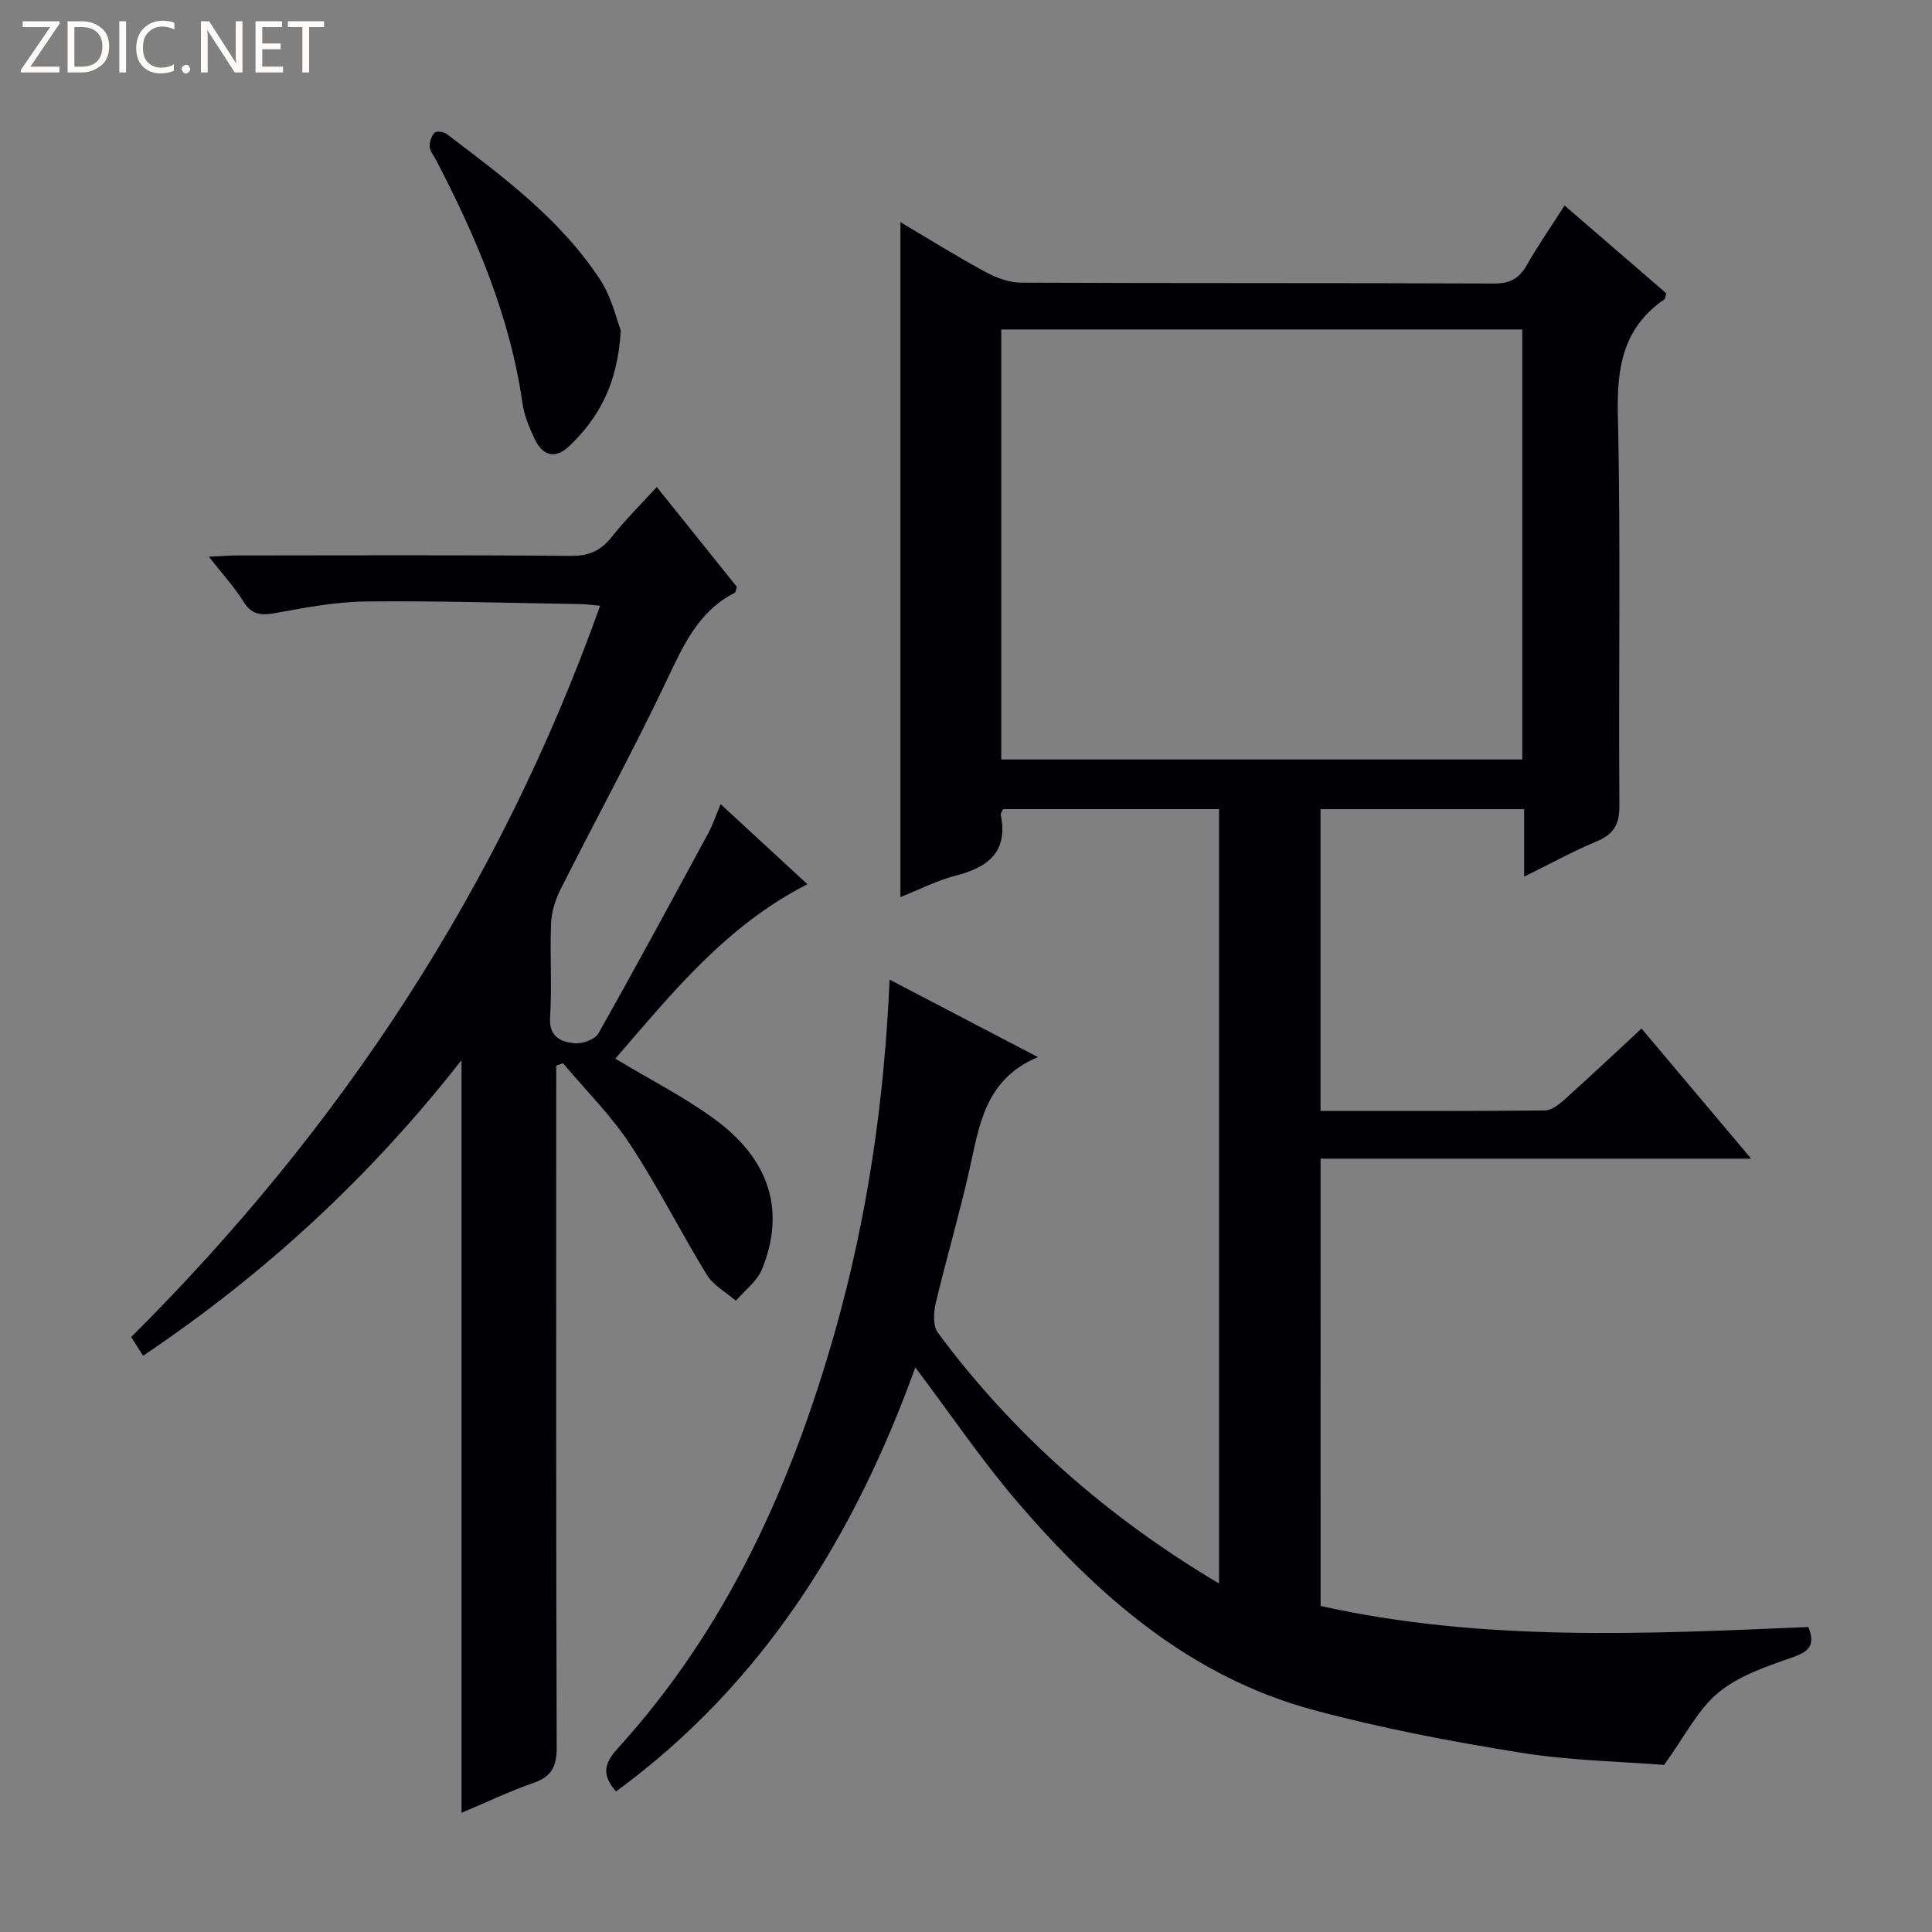 <svg enable-background="new 0 0 400 400" viewBox="0 0 400 400" xmlns="http://www.w3.org/2000/svg"><rect x="0" y="0" width="400" height="400" fill="#808080" stroke="none"/><g fill="#fcfbfa"><path d="m12.4 4.8-6.1 9h6v1.2h-8v-.5l6.1-8.9h-5.7v-1.2h7.6v.4z"/><path d="m14 15v-10.6h3c1.6 0 2.9.5 4 1.4s1.6 2.2 1.6 3.8-.5 3-1.6 3.9-2.4 1.5-4 1.5zm1.4-9.4v8.2h1.6c1.3 0 2.4-.4 3.1-1.1s1.1-1.8 1.1-3.1-.4-2.3-1.2-3-1.8-1-3.1-1z"/><path d="m26.1 4.4v10.6h-1.4v-10.6z"/><path d="m36.1 14.6c-.8.4-1.8.6-2.9.6-1.5 0-2.7-.5-3.6-1.4s-1.4-2.2-1.4-3.8c0-1.7.5-3.1 1.5-4.1s2.3-1.6 3.9-1.6c1 0 1.8.1 2.5.4v1.4c-.8-.4-1.6-.6-2.5-.6-1.2 0-2.1.4-2.9 1.2s-1.1 1.8-1.1 3.2c0 1.3.3 2.3 1 3s1.6 1.1 2.7 1.1c1 0 2-.2 2.7-.7v1.3z"/><path d="m37.6 14.3c0-.2.1-.5.3-.6s.4-.3.6-.3c.3 0 .5.1.6.3s.3.4.3.6-.1.4-.3.6-.4.3-.6.3c-.3 0-.5-.1-.6-.3s-.3-.4-.3-.6z"/><path d="m50.2 15h-1.6l-5.3-8.2c-.2-.2-.3-.5-.4-.7 0 .2.1.7.1 1.5v7.4h-1.4v-10.6h1.7l5.2 8.1c.2.4.4.6.4.7 0-.3-.1-.8-.1-1.5v-7.3h1.4z"/><path d="m58.6 15h-5.7v-10.6h5.5v1.2h-4.1v3.4h3.8v1.2h-3.8v3.6h4.3z"/><path d="m67.1 5.6h-3.1v9.4h-1.4v-9.4h-3v-1.2h7.5z"/></g><path d="m273.42 332.5c33.49 7.45 67.23 5.79 100.98 4.36 1.62 4.01-.13 5.17-3.57 6.38-5.28 1.84-10.93 3.76-15.11 7.24-4.22 3.51-6.85 8.94-11.19 14.93-8.58-.69-19.26-.87-29.7-2.54-14.39-2.3-28.78-5.05-42.84-8.82-25.45-6.84-44.49-23.47-61.2-42.91-7.53-8.77-14.04-18.42-21.28-28.03-12.63 34.96-31.5 65.49-61.97 87.79-2.8-3.21-2.71-5.55.33-8.89 22.57-24.79 35.96-54.46 45.01-86.35 6.68-23.58 10.21-47.66 11.3-72.84 10.12 5.28 19.89 10.38 30.71 16.04-11.06 4.65-12.15 14.28-14.23 23.54-2.08 9.24-4.78 18.33-6.96 27.55-.45 1.89-.54 4.61.49 6 15.67 21.1 35.03 38.12 58.2 51.9 0-53.75 0-106.89 0-160.33-15.03 0-29.92 0-44.7 0-.26.57-.55.89-.5 1.15 1.59 7.72-2.62 10.9-9.35 12.63-3.81.98-7.4 2.84-11.42 4.43 0-46.7 0-92.96 0-139.73 5.92 3.5 11.65 7.08 17.58 10.29 2.23 1.21 4.91 2.22 7.39 2.23 32.66.15 65.33.04 97.99.18 3.31.01 5.18-1.08 6.75-3.85 2.29-4.03 4.95-7.85 7.8-12.3 7.23 6.24 14.2 12.26 21.06 18.18-.22.68-.22 1.12-.42 1.26-8.46 5.82-9.84 13.96-9.61 23.76.62 26.98.11 53.99.32 80.99.03 3.97-1.17 5.99-4.75 7.48-4.86 2.02-9.49 4.59-14.97 7.28 0-5.11 0-9.38 0-13.97-14.26 0-28 0-42.16 0v62.48c15.54 0 31 .06 46.45-.1 1.4-.01 2.97-1.28 4.14-2.33 5.2-4.66 10.29-9.46 15.87-14.63 7.44 8.83 14.76 17.51 22.7 26.94-30.25 0-59.49 0-89.15 0 .01 30.92.01 61.47.01 92.61zm-66.12-264.29v89.03h107.87c0-29.87 0-59.38 0-89.03-36.05 0-71.66 0-107.87 0z" fill="#010105"/><path d="m95.55 375.32c0-52.41 0-104.12 0-155.83-18.81 24.05-40.63 44.21-65.92 61.2-.96-1.49-1.73-2.69-2.48-3.86 43.52-43.34 76.31-93.18 97.1-151.42-1.61-.14-2.83-.32-4.05-.34-14.81-.23-29.63-.7-44.44-.54-6.25.07-12.53 1.27-18.72 2.39-2.94.53-4.9.43-6.64-2.37-1.9-3.06-4.39-5.75-7.16-9.29 2.52-.11 4.25-.26 5.98-.26 23-.02 46-.11 68.99.09 3.74.03 6.2-1.08 8.46-3.94 2.75-3.49 5.94-6.63 9.31-10.32 5.75 7.17 11.23 14 16.59 20.68-.24.66-.26 1.13-.46 1.23-7.47 3.8-10.57 10.75-13.97 17.9-6.97 14.69-14.78 28.99-22.1 43.52-1.07 2.13-1.85 4.63-1.95 7-.26 6.49.21 13.01-.2 19.49-.25 4.03 2.23 5.04 4.97 5.34 1.63.18 4.31-.75 5.03-2.03 7.76-13.72 15.24-27.6 22.75-41.46.93-1.73 1.56-3.62 2.56-6.01 6.17 5.69 11.95 11.03 17.97 16.58-17.07 8.7-28.22 22.82-39.78 36.11 7.11 4.29 14.26 7.91 20.63 12.58 11.41 8.36 14.61 19.01 9.76 30.99-1.01 2.51-3.57 4.39-5.42 6.56-2.04-1.77-4.66-3.17-6.01-5.36-5.47-8.91-10.15-18.32-15.9-27.03-3.97-6.03-9.21-11.23-13.89-16.79-.47.17-.94.34-1.4.51v5.16c0 45.33-.06 90.66.1 135.98.01 3.95-1.03 6.05-4.8 7.35-4.81 1.66-9.43 3.89-14.91 6.19z" fill="#010105"/><path d="m128.53 68.4c-.64 11.11-4.54 18.07-10.62 23.92-2.87 2.76-5.49 2.14-7.16-1.33-1.14-2.37-2.21-4.93-2.58-7.5-2.58-18.05-9.61-34.48-17.94-50.46-.46-.88-1.23-1.76-1.27-2.67-.05-.97.36-2.21 1.02-2.89.38-.39 1.9-.19 2.51.28 11.7 8.85 23.54 17.65 31.73 30.1 2.45 3.73 3.46 8.4 4.31 10.55z" fill="#010105"/></svg>